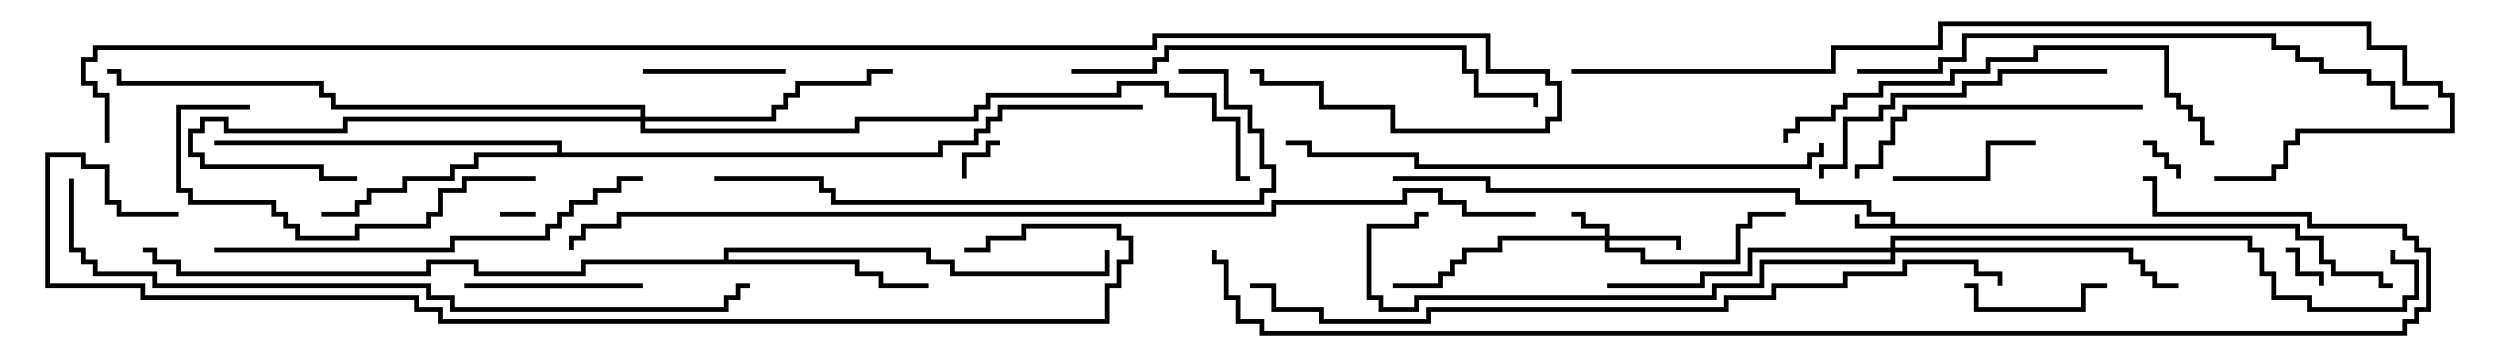 <svg version="1.1" width="105" height="15" xmlns="http://www.w3.org/2000/svg"><path d="M79.4,9.4L79.4,9.1L78.4,9.1L78.4,8.6L75.4,8.6L75.4,8.1L62.4,8.1L62.4,7.6L58.5,7.6L58.5,7.4L62.6,7.4L62.6,7.9L75.6,7.9L75.6,8.4L78.6,8.4L78.6,8.9L79.6,8.9L79.6,9.4L96.6,9.4L96.6,9.9L97.6,9.9L97.6,10.9L98.1,10.9L98.1,11.4L100.1,11.4L100.1,11.9L100.5,11.9L100.5,12.1L99.9,12.1L99.9,11.6L97.9,11.6L97.9,11.1L97.4,11.1L97.4,10.1L96.4,10.1L96.4,9.6L77.9,9.6L77.9,9L78.1,9L78.1,9.4z" stroke="none"/><path d="M30.4,10.9L30.4,10.4L39.1,10.4L39.1,10.9L40.1,10.9L40.1,11.4L46.4,11.4L46.4,10.5L46.6,10.5L46.6,11.6L39.9,11.6L39.9,11.1L38.9,11.1L38.9,10.6L30.6,10.6L30.6,10.9L36.1,10.9L36.1,11.4L37.1,11.4L37.1,11.9L39,11.9L39,12.1L36.9,12.1L36.9,11.6L35.9,11.6L35.9,11.1L24.6,11.1L24.6,11.6L19.9,11.6L19.9,11.1L18.1,11.1L18.1,11.6L7.4,11.6L7.4,11.1L6.4,11.1L6.4,10.6L6,10.6L6,10.4L6.6,10.4L6.6,10.9L7.6,10.9L7.6,11.4L17.9,11.4L17.9,10.9L20.1,10.9L20.1,11.4L24.4,11.4L24.4,10.9z" stroke="none"/><path d="M23.4,6.4L23.4,6.1L9,6.1L9,5.9L23.6,5.9L23.6,6.4L39.4,6.4L39.4,5.9L40.9,5.9L40.9,5.4L41.4,5.4L41.4,4.9L41.9,4.9L41.9,4.4L48,4.4L48,4.6L42.1,4.6L42.1,5.1L41.6,5.1L41.6,5.6L41.1,5.6L41.1,6.1L39.6,6.1L39.6,6.6L20.1,6.6L20.1,7.1L19.1,7.1L19.1,7.6L17.1,7.6L17.1,8.1L15.6,8.1L15.6,8.6L15.1,8.6L15.1,9.1L13.5,9.1L13.5,8.9L14.9,8.9L14.9,8.4L15.4,8.4L15.4,7.9L16.9,7.9L16.9,7.4L18.9,7.4L18.9,6.9L19.9,6.9L19.9,6.4z" stroke="none"/><path d="M67.4,9.9L67.4,9.6L66.4,9.6L66.4,9.1L66,9.1L66,8.9L66.6,8.9L66.6,9.4L67.6,9.4L67.6,9.9L70.6,9.9L70.6,10.5L70.4,10.5L70.4,10.1L67.6,10.1L67.6,10.4L69.1,10.4L69.1,10.9L72.9,10.9L72.9,9.4L73.4,9.4L73.4,8.9L75,8.9L75,9.1L73.6,9.1L73.6,9.6L73.1,9.6L73.1,11.1L68.9,11.1L68.9,10.6L67.4,10.6L67.4,10.1L63.1,10.1L63.1,10.6L61.6,10.6L61.6,11.1L61.1,11.1L61.1,11.6L60.6,11.6L60.6,12.1L58.5,12.1L58.5,11.9L60.4,11.9L60.4,11.4L60.9,11.4L60.9,10.9L61.4,10.9L61.4,10.4L62.9,10.4L62.9,9.9z" stroke="none"/><path d="M26.9,4.9L26.9,4.6L13.9,4.6L13.9,4.1L13.4,4.1L13.4,3.6L4.9,3.6L4.9,3.1L4.5,3.1L4.5,2.9L5.1,2.9L5.1,3.4L13.6,3.4L13.6,3.9L14.1,3.9L14.1,4.4L27.1,4.4L27.1,4.9L32.4,4.9L32.4,4.4L32.9,4.4L32.9,3.9L33.4,3.9L33.4,3.4L36.4,3.4L36.4,2.9L37.5,2.9L37.5,3.1L36.6,3.1L36.6,3.6L33.6,3.6L33.6,4.1L33.1,4.1L33.1,4.6L32.6,4.6L32.6,5.1L27.1,5.1L27.1,5.4L35.9,5.4L35.9,4.9L40.9,4.9L40.9,4.4L41.4,4.4L41.4,3.9L46.9,3.9L46.9,3.4L49.1,3.4L49.1,3.9L51.1,3.9L51.1,4.9L52.1,4.9L52.1,7.4L52.5,7.4L52.5,7.6L51.9,7.6L51.9,5.1L50.9,5.1L50.9,4.1L48.9,4.1L48.9,3.6L47.1,3.6L47.1,4.1L41.6,4.1L41.6,4.6L41.1,4.6L41.1,5.1L36.1,5.1L36.1,5.6L26.9,5.6L26.9,5.1L14.6,5.1L14.6,5.6L9.4,5.6L9.4,5.1L8.6,5.1L8.6,5.6L8.1,5.6L8.1,6.4L8.6,6.4L8.6,6.9L13.6,6.9L13.6,7.4L15,7.4L15,7.6L13.4,7.6L13.4,7.1L8.4,7.1L8.4,6.6L7.9,6.6L7.9,5.4L8.4,5.4L8.4,4.9L9.6,4.9L9.6,5.4L14.4,5.4L14.4,4.9z" stroke="none"/><path d="M79.4,10.4L79.4,9.9L94.6,9.9L94.6,10.4L95.1,10.4L95.1,11.4L95.6,11.4L95.6,12.4L97.1,12.4L97.1,12.9L100.9,12.9L100.9,12.4L101.4,12.4L101.4,11.1L100.4,11.1L100.4,10.5L100.6,10.5L100.6,10.9L101.6,10.9L101.6,12.6L101.1,12.6L101.1,13.1L96.9,13.1L96.9,12.6L95.4,12.6L95.4,11.6L94.9,11.6L94.9,10.6L94.4,10.6L94.4,10.1L79.6,10.1L79.6,10.4L89.6,10.4L89.6,10.9L90.1,10.9L90.1,11.4L90.6,11.4L90.6,11.9L91.5,11.9L91.5,12.1L90.4,12.1L90.4,11.6L89.9,11.6L89.9,11.1L89.4,11.1L89.4,10.6L79.6,10.6L79.6,11.1L74.1,11.1L74.1,12.1L72.1,12.1L72.1,12.6L59.6,12.6L59.6,13.1L57.9,13.1L57.9,12.6L57.4,12.6L57.4,9.4L59.4,9.4L59.4,8.9L60,8.9L60,9.1L59.6,9.1L59.6,9.6L57.6,9.6L57.6,12.4L58.1,12.4L58.1,12.9L59.4,12.9L59.4,12.4L71.9,12.4L71.9,11.9L73.9,11.9L73.9,10.9L79.4,10.9L79.4,10.6L73.6,10.6L73.6,11.6L71.6,11.6L71.6,12.1L67.5,12.1L67.5,11.9L71.4,11.9L71.4,11.4L73.4,11.4L73.4,10.4z" stroke="none"/><path d="M22.5,8.9L22.5,9.1L21,9.1L21,8.9z" stroke="none"/><path d="M40.6,7.5L40.4,7.5L40.4,6.4L41.4,6.4L41.4,5.9L42,5.9L42,6.1L41.6,6.1L41.6,6.6L40.6,6.6z" stroke="none"/><path d="M91.6,7.5L91.4,7.5L91.4,7.1L90.9,7.1L90.9,6.6L90.4,6.6L90.4,6.1L90,6.1L90,5.9L90.6,5.9L90.6,6.4L91.1,6.4L91.1,6.9L91.6,6.9z" stroke="none"/><path d="M97.6,12L97.4,12L97.4,11.6L96.4,11.6L96.4,10.6L96,10.6L96,10.4L96.6,10.4L96.6,11.4L97.6,11.4z" stroke="none"/><path d="M82.5,12.1L82.5,11.9L83.1,11.9L83.1,12.9L87.4,12.9L87.4,11.9L88.5,11.9L88.5,12.1L87.6,12.1L87.6,13.1L82.9,13.1L82.9,12.1z" stroke="none"/><path d="M33,2.9L33,3.1L27,3.1L27,2.9z" stroke="none"/><path d="M79.5,7.6L79.5,7.4L83.4,7.4L83.4,5.9L85.5,5.9L85.5,6.1L83.6,6.1L83.6,7.6z" stroke="none"/><path d="M19.5,12.1L19.5,11.9L27,11.9L27,12.1z" stroke="none"/><path d="M90,4.4L90,4.6L80.1,4.6L80.1,5.1L79.6,5.1L79.6,6.1L79.1,6.1L79.1,7.1L78.1,7.1L78.1,7.5L77.9,7.5L77.9,6.9L78.9,6.9L78.9,5.9L79.4,5.9L79.4,4.9L79.9,4.9L79.9,4.4z" stroke="none"/><path d="M22.5,7.4L22.5,7.6L19.6,7.6L19.6,8.1L18.6,8.1L18.6,9.1L18.1,9.1L18.1,9.6L15.1,9.6L15.1,10.1L12.4,10.1L12.4,9.6L11.9,9.6L11.9,9.1L11.4,9.1L11.4,8.6L7.9,8.6L7.9,8.1L7.4,8.1L7.4,4.4L10.5,4.4L10.5,4.6L7.6,4.6L7.6,7.9L8.1,7.9L8.1,8.4L11.6,8.4L11.6,8.9L12.1,8.9L12.1,9.4L12.6,9.4L12.6,9.9L14.9,9.9L14.9,9.4L17.9,9.4L17.9,8.9L18.4,8.9L18.4,7.9L19.4,7.9L19.4,7.4z" stroke="none"/><path d="M88.5,2.9L88.5,3.1L84.1,3.1L84.1,3.6L82.6,3.6L82.6,4.1L79.6,4.1L79.6,4.6L79.1,4.6L79.1,5.1L77.6,5.1L77.6,7.1L76.6,7.1L76.6,7.5L76.4,7.5L76.4,6.9L77.4,6.9L77.4,4.9L78.9,4.9L78.9,4.4L79.4,4.4L79.4,3.9L82.4,3.9L82.4,3.4L83.9,3.4L83.9,2.9z" stroke="none"/><path d="M75.1,6L74.9,6L74.9,5.4L75.4,5.4L75.4,4.9L76.9,4.9L76.9,4.4L77.4,4.4L77.4,3.9L78.9,3.9L78.9,3.4L81.9,3.4L81.9,2.9L83.4,2.9L83.4,2.4L85.4,2.4L85.4,1.9L91.1,1.9L91.1,3.9L91.6,3.9L91.6,4.4L92.1,4.4L92.1,4.9L92.6,4.9L92.6,5.9L93,5.9L93,6.1L92.4,6.1L92.4,5.1L91.9,5.1L91.9,4.6L91.4,4.6L91.4,4.1L90.9,4.1L90.9,2.1L85.6,2.1L85.6,2.6L83.6,2.6L83.6,3.1L82.1,3.1L82.1,3.6L79.1,3.6L79.1,4.1L77.6,4.1L77.6,4.6L77.1,4.6L77.1,5.1L75.6,5.1L75.6,5.6L75.1,5.6z" stroke="none"/><path d="M27,7.4L27,7.6L26.1,7.6L26.1,8.1L25.1,8.1L25.1,8.6L24.1,8.6L24.1,9.1L23.6,9.1L23.6,9.6L23.1,9.6L23.1,10.1L19.1,10.1L19.1,10.6L9,10.6L9,10.4L18.9,10.4L18.9,9.9L22.9,9.9L22.9,9.4L23.4,9.4L23.4,8.9L23.9,8.9L23.9,8.4L24.9,8.4L24.9,7.9L25.9,7.9L25.9,7.4z" stroke="none"/><path d="M45,3.1L45,2.9L48.4,2.9L48.4,2.4L48.9,2.4L48.9,1.9L61.6,1.9L61.6,2.9L62.1,2.9L62.1,3.9L64.6,3.9L64.6,4.5L64.4,4.5L64.4,4.1L61.9,4.1L61.9,3.1L61.4,3.1L61.4,2.1L49.1,2.1L49.1,2.6L48.6,2.6L48.6,3.1z" stroke="none"/><path d="M49.5,3.1L49.5,2.9L51.6,2.9L51.6,4.4L52.6,4.4L52.6,5.4L53.1,5.4L53.1,6.9L53.6,6.9L53.6,8.1L53.1,8.1L53.1,8.6L34.9,8.6L34.9,8.1L34.4,8.1L34.4,7.6L30,7.6L30,7.4L34.6,7.4L34.6,7.9L35.1,7.9L35.1,8.4L52.9,8.4L52.9,7.9L53.4,7.9L53.4,7.1L52.9,7.1L52.9,5.6L52.4,5.6L52.4,4.6L51.4,4.6L51.4,3.1z" stroke="none"/><path d="M76.4,6L76.6,6L76.6,6.6L76.1,6.6L76.1,7.1L59.4,7.1L59.4,6.6L54.9,6.6L54.9,6.1L54,6.1L54,5.9L55.1,5.9L55.1,6.4L59.6,6.4L59.6,6.9L75.9,6.9L75.9,6.4L76.4,6.4z" stroke="none"/><path d="M78,3.1L78,2.9L81.4,2.9L81.4,2.4L82.4,2.4L82.4,1.4L95.6,1.4L95.6,1.9L96.6,1.9L96.6,2.4L97.6,2.4L97.6,2.9L99.6,2.9L99.6,3.4L100.6,3.4L100.6,4.4L102,4.4L102,4.6L100.4,4.6L100.4,3.6L99.4,3.6L99.4,3.1L97.4,3.1L97.4,2.6L96.4,2.6L96.4,2.1L95.4,2.1L95.4,1.6L82.6,1.6L82.6,2.6L81.6,2.6L81.6,3.1z" stroke="none"/><path d="M66,3.1L66,2.9L76.9,2.9L76.9,1.9L81.4,1.9L81.4,0.9L99.6,0.9L99.6,1.9L101.1,1.9L101.1,3.4L102.6,3.4L102.6,3.9L103.1,3.9L103.1,5.6L96.6,5.6L96.6,6.1L96.1,6.1L96.1,7.1L95.6,7.1L95.6,7.6L93,7.6L93,7.4L95.4,7.4L95.4,6.9L95.9,6.9L95.9,5.9L96.4,5.9L96.4,5.4L102.9,5.4L102.9,4.1L102.4,4.1L102.4,3.6L100.9,3.6L100.9,2.1L99.4,2.1L99.4,1.1L81.6,1.1L81.6,2.1L77.1,2.1L77.1,3.1z" stroke="none"/><path d="M2.9,7.5L3.1,7.5L3.1,10.4L3.6,10.4L3.6,10.9L4.1,10.9L4.1,11.4L6.6,11.4L6.6,11.9L18.1,11.9L18.1,12.4L19.1,12.4L19.1,12.9L30.4,12.9L30.4,12.4L30.9,12.4L30.9,11.9L31.5,11.9L31.5,12.1L31.1,12.1L31.1,12.6L30.6,12.6L30.6,13.1L18.9,13.1L18.9,12.6L17.9,12.6L17.9,12.1L6.4,12.1L6.4,11.6L3.9,11.6L3.9,11.1L3.4,11.1L3.4,10.6L2.9,10.6z" stroke="none"/><path d="M84.1,12L83.9,12L83.9,11.6L82.9,11.6L82.9,11.1L80.1,11.1L80.1,11.6L77.6,11.6L77.6,12.1L74.6,12.1L74.6,12.6L72.6,12.6L72.6,13.1L60.1,13.1L60.1,13.6L55.4,13.6L55.4,13.1L53.4,13.1L53.4,12.1L52.5,12.1L52.5,11.9L53.6,11.9L53.6,12.9L55.6,12.9L55.6,13.4L59.9,13.4L59.9,12.9L72.4,12.9L72.4,12.4L74.4,12.4L74.4,11.9L77.4,11.9L77.4,11.4L79.9,11.4L79.9,10.9L83.1,10.9L83.1,11.4L84.1,11.4z" stroke="none"/><path d="M7.5,8.9L7.5,9.1L4.9,9.1L4.9,8.6L4.4,8.6L4.4,7.1L3.4,7.1L3.4,6.6L2.1,6.6L2.1,11.9L6.1,11.9L6.1,12.4L17.6,12.4L17.6,12.9L18.6,12.9L18.6,13.4L46.4,13.4L46.4,11.9L46.9,11.9L46.9,10.9L47.4,10.9L47.4,10.1L46.9,10.1L46.9,9.6L43.1,9.6L43.1,10.1L41.6,10.1L41.6,10.6L40.5,10.6L40.5,10.4L41.4,10.4L41.4,9.9L42.9,9.9L42.9,9.4L47.1,9.4L47.1,9.9L47.6,9.9L47.6,11.1L47.1,11.1L47.1,12.1L46.6,12.1L46.6,13.6L18.4,13.6L18.4,13.1L17.4,13.1L17.4,12.6L5.9,12.6L5.9,12.1L1.9,12.1L1.9,6.4L3.6,6.4L3.6,6.9L4.6,6.9L4.6,8.4L5.1,8.4L5.1,8.9z" stroke="none"/><path d="M50.9,10.5L51.1,10.5L51.1,10.9L51.6,10.9L51.6,12.4L52.1,12.4L52.1,13.4L53.1,13.4L53.1,13.9L100.9,13.9L100.9,13.4L101.4,13.4L101.4,12.9L101.9,12.9L101.9,10.6L101.4,10.6L101.4,10.1L100.9,10.1L100.9,9.6L96.9,9.6L96.9,9.1L90.4,9.1L90.4,7.6L90,7.6L90,7.4L90.6,7.4L90.6,8.9L97.1,8.9L97.1,9.4L101.1,9.4L101.1,9.9L101.6,9.9L101.6,10.4L102.1,10.4L102.1,13.1L101.6,13.1L101.6,13.6L101.1,13.6L101.1,14.1L52.9,14.1L52.9,13.6L51.9,13.6L51.9,12.6L51.4,12.6L51.4,11.1L50.9,11.1z" stroke="none"/><path d="M64.5,8.9L64.5,9.1L61.4,9.1L61.4,8.6L60.4,8.6L60.4,8.1L59.1,8.1L59.1,8.6L53.6,8.6L53.6,9.1L26.1,9.1L26.1,9.6L24.6,9.6L24.6,10.1L24.1,10.1L24.1,10.5L23.9,10.5L23.9,9.9L24.4,9.9L24.4,9.4L25.9,9.4L25.9,8.9L53.4,8.9L53.4,8.4L58.9,8.4L58.9,7.9L60.6,7.9L60.6,8.4L61.6,8.4L61.6,8.9z" stroke="none"/><path d="M4.6,6L4.4,6L4.4,4.1L3.9,4.1L3.9,3.6L3.4,3.6L3.4,2.4L3.9,2.4L3.9,1.9L48.4,1.9L48.4,1.4L62.6,1.4L62.6,2.9L65.1,2.9L65.1,3.4L65.6,3.4L65.6,5.1L65.1,5.1L65.1,5.6L58.4,5.6L58.4,4.6L55.4,4.6L55.4,3.6L52.9,3.6L52.9,3.1L52.5,3.1L52.5,2.9L53.1,2.9L53.1,3.4L55.6,3.4L55.6,4.4L58.6,4.4L58.6,5.4L64.9,5.4L64.9,4.9L65.4,4.9L65.4,3.6L64.9,3.6L64.9,3.1L62.4,3.1L62.4,1.6L48.6,1.6L48.6,2.1L4.1,2.1L4.1,2.6L3.6,2.6L3.6,3.4L4.1,3.4L4.1,3.9L4.6,3.9z" stroke="none"/></svg>